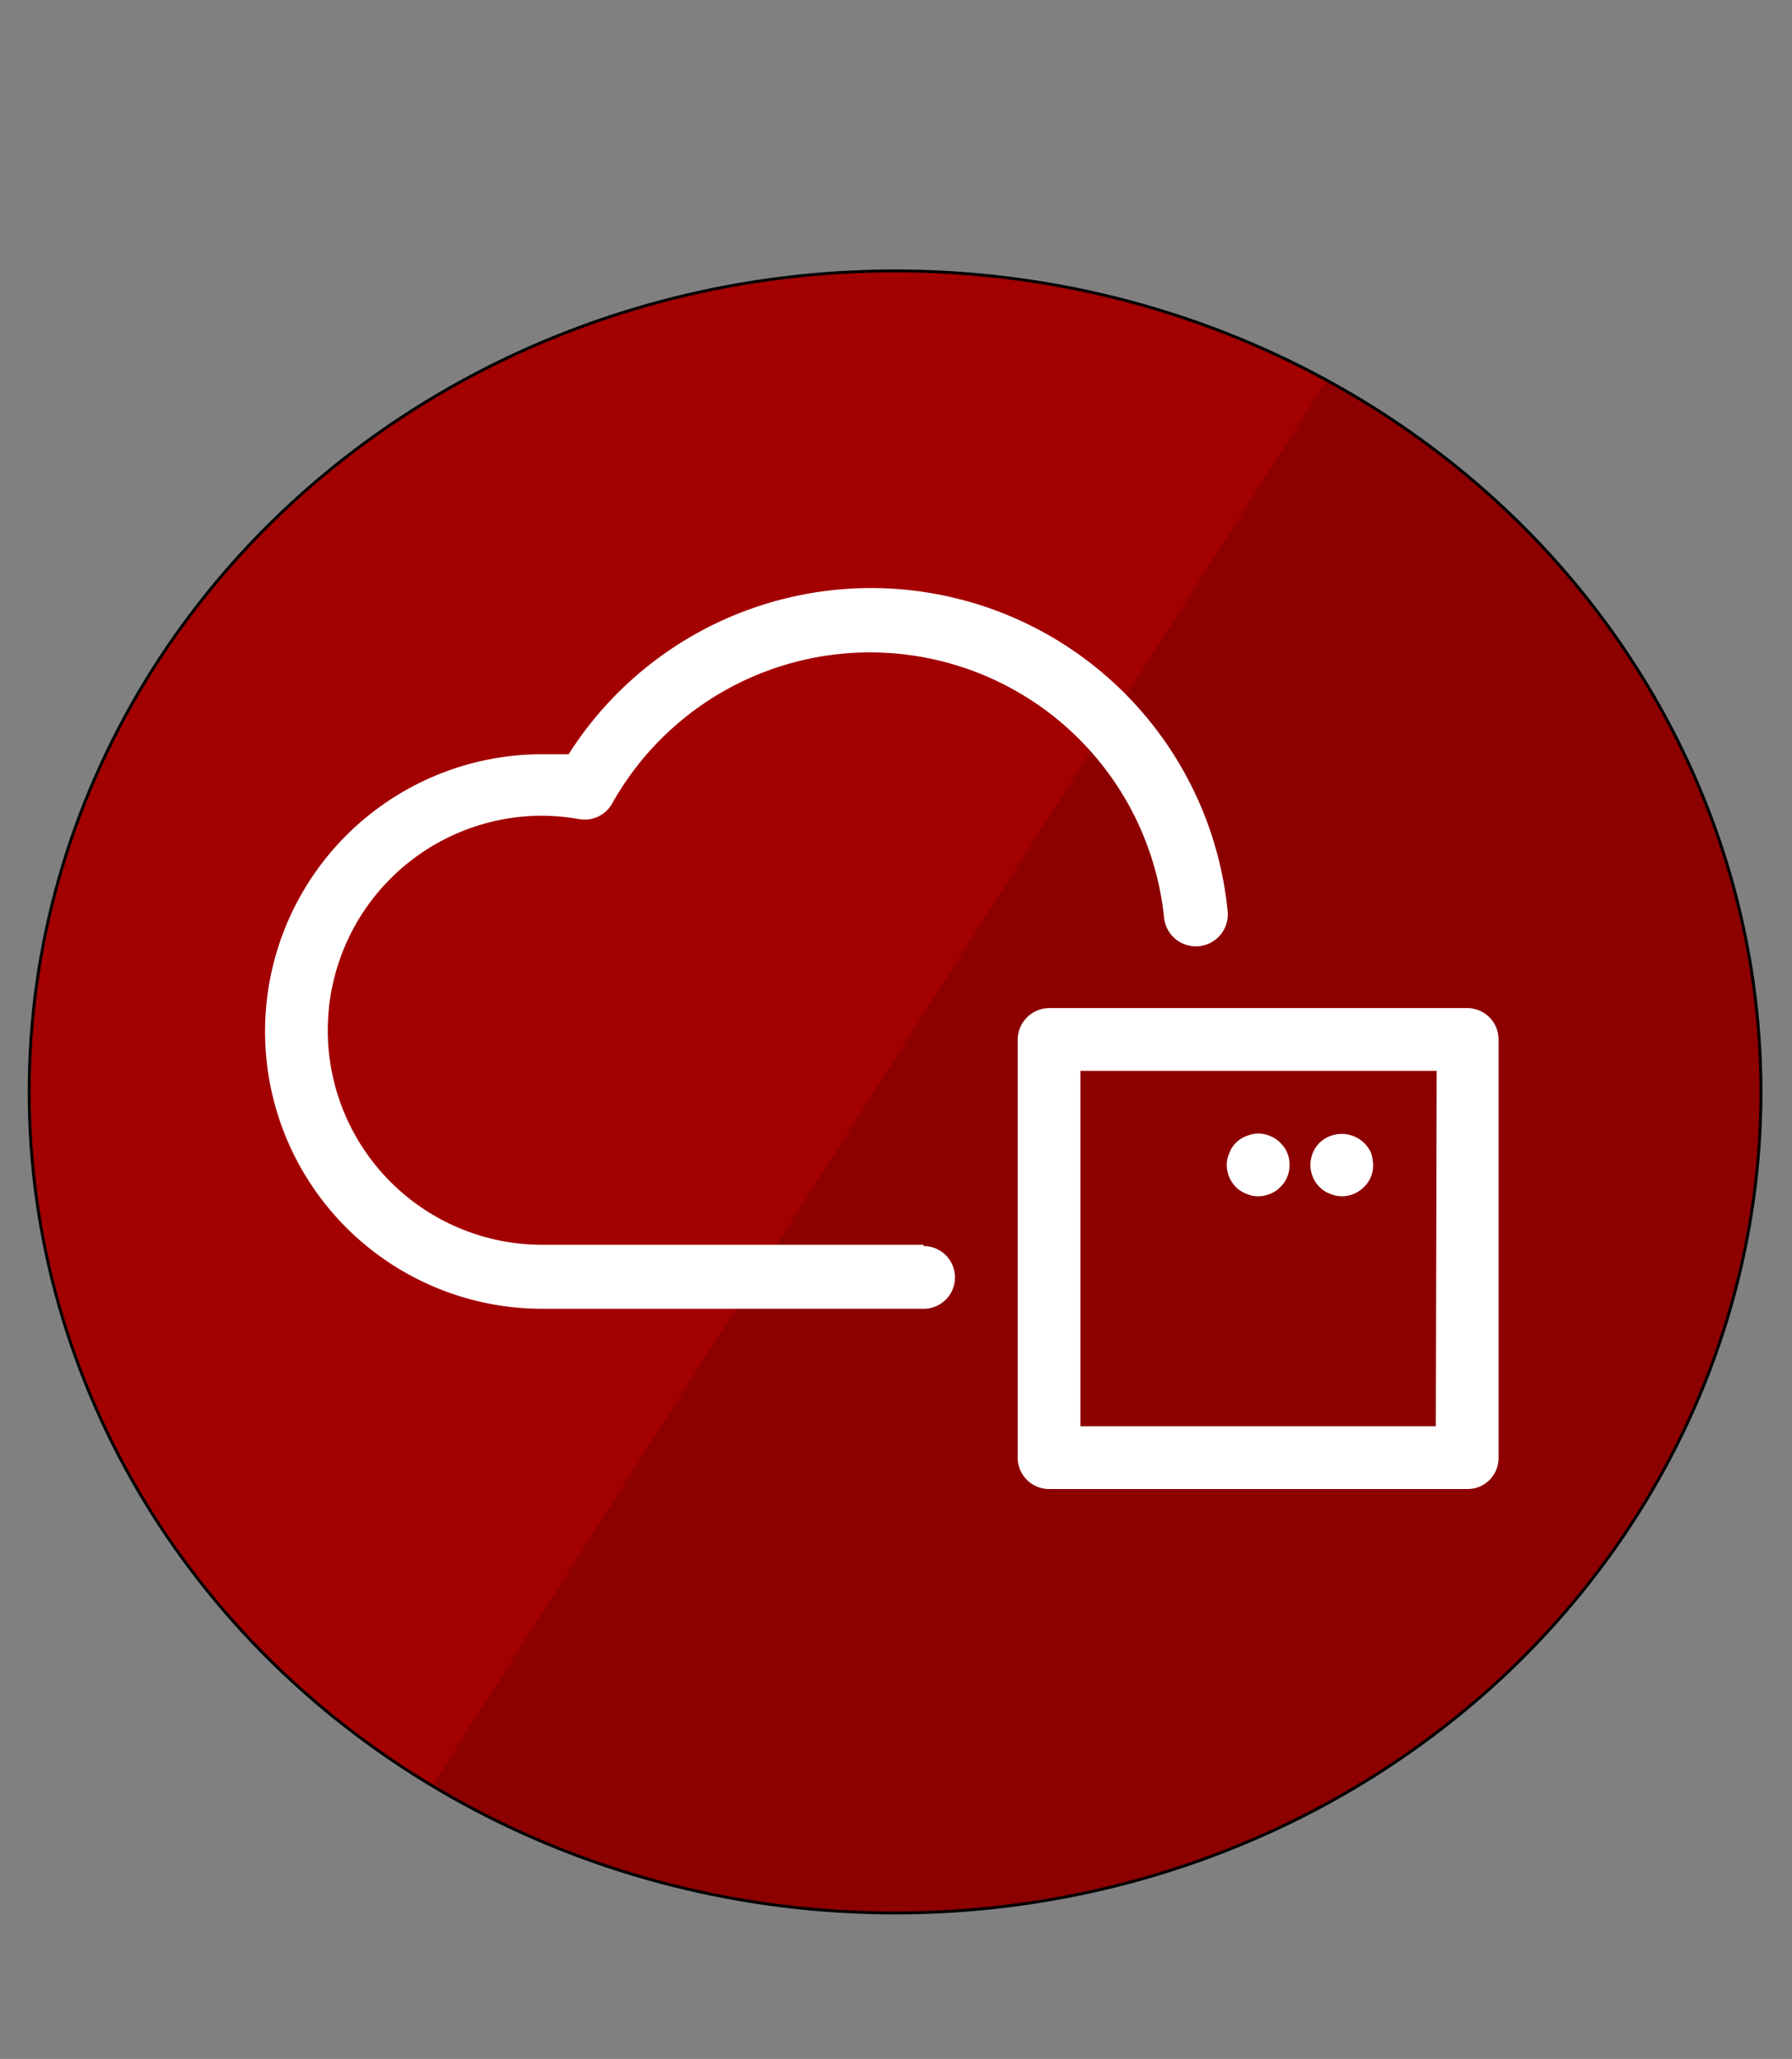 <?xml version="1.0" encoding="UTF-8" standalone="no"?>
<svg
   xmlns:osb="http://www.openswatchbook.org/uri/2009/osb"
   xmlns:dc="http://purl.org/dc/elements/1.1/"
   xmlns:cc="http://creativecommons.org/ns#"
   xmlns:rdf="http://www.w3.org/1999/02/22-rdf-syntax-ns#"
   xmlns:svg="http://www.w3.org/2000/svg"
   xmlns="http://www.w3.org/2000/svg"
   xmlns:xlink="http://www.w3.org/1999/xlink"
   xmlns:sodipodi="http://sodipodi.sourceforge.net/DTD/sodipodi-0.dtd"
   xmlns:inkscape="http://www.inkscape.org/namespaces/inkscape"
   id="Layer_1"
   data-name="Layer 1"
   viewBox="0 0 372.634 428.069"
   version="1.1"
   sodipodi:docname="Icon.svg"
   inkscape:version="0.92.5 (2060ec1f9f, 2020-04-08)"
   width="372.634"
   height="428.069">
  <rect x="0" y="0" width="372.634" height="428.069" fill="#808080" stroke="none"/>
  <sodipodi:namedview
     pagecolor="#ffffff"
     bordercolor="#666666"
     borderopacity="1"
     objecttolerance="10"
     gridtolerance="10"
     guidetolerance="10"
     inkscape:pageopacity="0"
     inkscape:pageshadow="2"
     inkscape:window-width="1910"
     inkscape:window-height="1046"
     id="namedview13"
     showgrid="false"
     inkscape:zoom="1"
     inkscape:cx="252.61826"
     inkscape:cy="179.32594"
     inkscape:window-x="1920"
     inkscape:window-y="0"
     inkscape:window-maximized="0"
     inkscape:current-layer="g931"
     fit-margin-top="4"
     fit-margin-left="4"
     fit-margin-right="4"
     fit-margin-bottom="4" />
  <defs
     id="defs4">
    <linearGradient
       inkscape:collect="always"
       id="DarkRed">
      <stop
         style="stop-color:#a30000;stop-opacity:1"
         offset="0"
         id="stop957" />
      <stop
         style="stop-color:#8d0000;stop-opacity:1"
         offset="1"
         id="stop959" />
    </linearGradient>
    <linearGradient
       id="LightRed"
       osb:paint="gradient">
      <stop
         style="stop-color:#000000;stop-opacity:1;"
         offset="0"
         id="stop924" />
      <stop
         style="stop-color:#000000;stop-opacity:0;"
         offset="1"
         id="stop926" />
    </linearGradient>
    <style
       id="style2">.cls-1{fill:#e00;}</style>
    <linearGradient
       inkscape:collect="always"
       xlink:href="#DarkRed"
       id="linearGradient950"
       gradientUnits="userSpaceOnUse"
       x1="241.049"
       y1="1030.532"
       x2="243.035"
       y2="1031.038"
       gradientTransform="translate(-47.633,-815.486)" />
    <clipPath
       id="g61d8b7f67c_1_13.2">
      <path
         style="clip-rule:evenodd"
         inkscape:connector-curvature="0"
         d="M 0,0 H 384 V 266 H 0 Z"
         id="path1087" />
    </clipPath>
    <style
       id="style5297">.fb877d48-bdbd-4dd7-bff9-d5d084133d30{fill:#e00;}</style>
    <linearGradient
       inkscape:collect="always"
       xlink:href="#DarkRed"
       id="linearGradient5322"
       x1="182.5"
       y1="225.35"
       x2="182.844"
       y2="225.569"
       gradientUnits="userSpaceOnUse" />
  </defs>
  <title
     id="title6">RedHat-Logo-A-Red</title>
  <flowRoot
     xml:space="preserve"
     id="flowRoot869"
     style="fill:black;fill-opacity:1;stroke:none;font-family:Overpass;font-style:normal;font-weight:normal;font-size:13.333px;line-height:1.25;letter-spacing:0px;word-spacing:0px;-inkscape-font-specification:Overpass;font-stretch:normal;font-variant:normal;"><flowRegion
       id="flowRegion871"
       style="-inkscape-font-specification:Overpass;font-family:Overpass;font-weight:normal;font-style:normal;font-stretch:normal;font-variant:normal;"><rect
         id="rect873"
         width="274.741"
         height="77.644"
         x="51.5"
         y="209.195"
         style="-inkscape-font-specification:Overpass;font-family:Overpass;font-weight:normal;font-style:normal;font-stretch:normal;font-variant:normal;" /></flowRegion><flowPara
       id="flowPara875" /></flowRoot>  <g
     id="g931"
     inkscape:export-xdpi="210.62"
     inkscape:export-ydpi="210.62">
    <ellipse
       style="opacity:1;fill:url(#linearGradient5322);fill-opacity:1;stroke:#000000;stroke-width:0.609;stroke-linecap:round;stroke-linejoin:round;stroke-miterlimit:4;stroke-dasharray:none;stroke-opacity:1;paint-order:normal"
       id="path5312"
       cx="186.125"
       cy="227.023"
       rx="180.056"
       ry="170.699" />
    <path
       style="fill:#000000;fill-opacity:0;fill-rule:evenodd;stroke:none;stroke-linecap:square;stroke-miterlimit:10"
       inkscape:connector-curvature="0"
       d="M 52.913,169.415 H 317.134 V 286.391 H 52.913 Z"
       id="path1053" />
    <path
       style="fill:#000000;fill-opacity:0;fill-rule:evenodd;stroke:none;stroke-linecap:square;stroke-miterlimit:10"
       inkscape:connector-curvature="0"
       d="m 251.39,77.858 v 0 c 40.155,18.808 70.103,54.202 82.005,96.916 11.902,42.714 4.572,88.495 -20.07,125.358 l -126.452,-84.531 z"
       id="path1061" />
    <path
       style="fill:#000000;fill-opacity:0;fill-rule:evenodd;stroke:none;stroke-linecap:square;stroke-miterlimit:10"
       inkscape:connector-curvature="0"
       d="m 251.39,77.858 v 0 c 40.155,18.808 70.103,54.202 82.005,96.916 11.902,42.714 4.572,88.495 -20.07,125.358"
       id="path1063" />
    <path
       style="fill:#000000;fill-opacity:0;fill-rule:evenodd;stroke:none;stroke-linecap:square;stroke-miterlimit:10"
       inkscape:connector-curvature="0"
       d="m 56.001,293.162 v 0 c -20.897,-35.272 -26.673,-77.485 -16.019,-117.074 10.654,-39.589 36.836,-73.202 72.613,-93.222 l 74.288,132.756 z"
       id="path1069" />
    <path
       style="fill:#000000;fill-opacity:0;fill-rule:evenodd;stroke:none;stroke-linecap:square;stroke-miterlimit:10"
       inkscape:connector-curvature="0"
       d="m 56.001,293.162 v 0 c -20.897,-35.272 -26.673,-77.485 -16.019,-117.074 10.654,-39.589 36.836,-73.202 72.613,-93.222"
       id="path1071" />
    <path
       style="fill:#000000;fill-opacity:0;fill-rule:evenodd;stroke:none;stroke-linecap:square;stroke-miterlimit:10"
       inkscape:connector-curvature="0"
       d="m 293.777,323.825 v 0 c -29.162,28.811 -68.719,44.631 -109.705,43.877 -40.987,-0.754 -79.934,-18.02 -108.017,-47.884 L 186.871,215.614 Z"
       id="path1077" />
    <path
       style="fill:#000000;fill-opacity:0;fill-rule:evenodd;stroke:none;stroke-linecap:square;stroke-miterlimit:10"
       inkscape:connector-curvature="0"
       d="m 293.777,323.825 v 0 c -29.162,28.811 -68.719,44.631 -109.705,43.877 -40.987,-0.754 -79.934,-18.02 -108.017,-47.884"
       id="path1079" />
    <path
       style="fill:#000000;fill-opacity:0;fill-rule:evenodd;stroke:none;stroke-width:2.064;stroke-linecap:square;stroke-miterlimit:10"
       inkscape:connector-curvature="0"
       d="M 18.25,102.744 H 353.678 V 318.518 H 18.25 Z"
       id="path1085" />
    <path
       style="fill:#000000;fill-opacity:0;fill-rule:evenodd;stroke:none;stroke-width:2.064;stroke-linecap:square;stroke-miterlimit:10"
       inkscape:connector-curvature="0"
       d="M 137.934,179.182 H 343.413 V 240.513 H 137.934 Z"
       id="path1094" />
    <path
       id="path5303"
       d="M 192.061,258.803 H 112.763 A 44.605,44.605 0 0 1 112.763,169.593 48.082,48.082 0 0 1 120.415,170.289 6.521,6.521 0 0 0 127.284,167.07 61.473,61.473 0 0 1 242.055,190.721 6.645,6.645 0 1 0 255.271,189.331 74.515,74.515 0 0 0 118.24,156.81 H 112.763 A 57.648,57.648 0 0 0 112.763,272.107 H 192.061 A 6.522,6.522 0 1 0 192.061,259.063 Z M 276.574,248.195 A 6.173,6.173 0 0 0 279.009,248.716 6.521,6.521 0 0 0 283.616,246.804 6.173,6.173 0 0 0 285.529,242.196 8.695,8.695 0 0 0 285.093,239.674 7.043,7.043 0 0 0 283.616,237.587 6.695,6.695 0 0 0 274.4,237.587 6.521,6.521 0 0 0 274.4,246.804 5.826,5.826 0 0 0 276.574,248.195 Z M 305.093,209.589 H 218.146 A 6.608,6.608 0 0 0 211.623,216.113 V 303.059 A 6.521,6.521 0 0 0 218.146,309.581 H 305.093 A 6.434,6.434 0 0 0 311.615,303.059 V 216.113 A 6.521,6.521 0 0 0 305.093,209.589 Z M 298.573,296.539 H 224.665 V 222.632 H 298.746 Z M 259.185,248.195 A 5.826,5.826 0 0 0 261.619,248.716 6.26,6.26 0 0 0 264.14,248.195 5.478,5.478 0 0 0 266.226,246.804 6.173,6.173 0 0 0 268.139,242.196 5.739,5.739 0 0 0 267.704,239.762 6.434,6.434 0 0 0 266.226,237.587 5.826,5.826 0 0 0 264.14,236.197 6.173,6.173 0 0 0 259.185,236.197 5.999,5.999 0 0 0 255.621,239.762 5.826,5.826 0 0 0 255.098,242.196 6.521,6.521 0 0 0 257.01,246.804 5.826,5.826 0 0 0 259.185,248.195 Z"
       class="fb877d48-bdbd-4dd7-bff9-d5d084133d30"
       inkscape:connector-curvature="0"
       style="fill:#ffffff;fill-opacity:1;stroke-width:8.695" />
  </g>
</svg>
